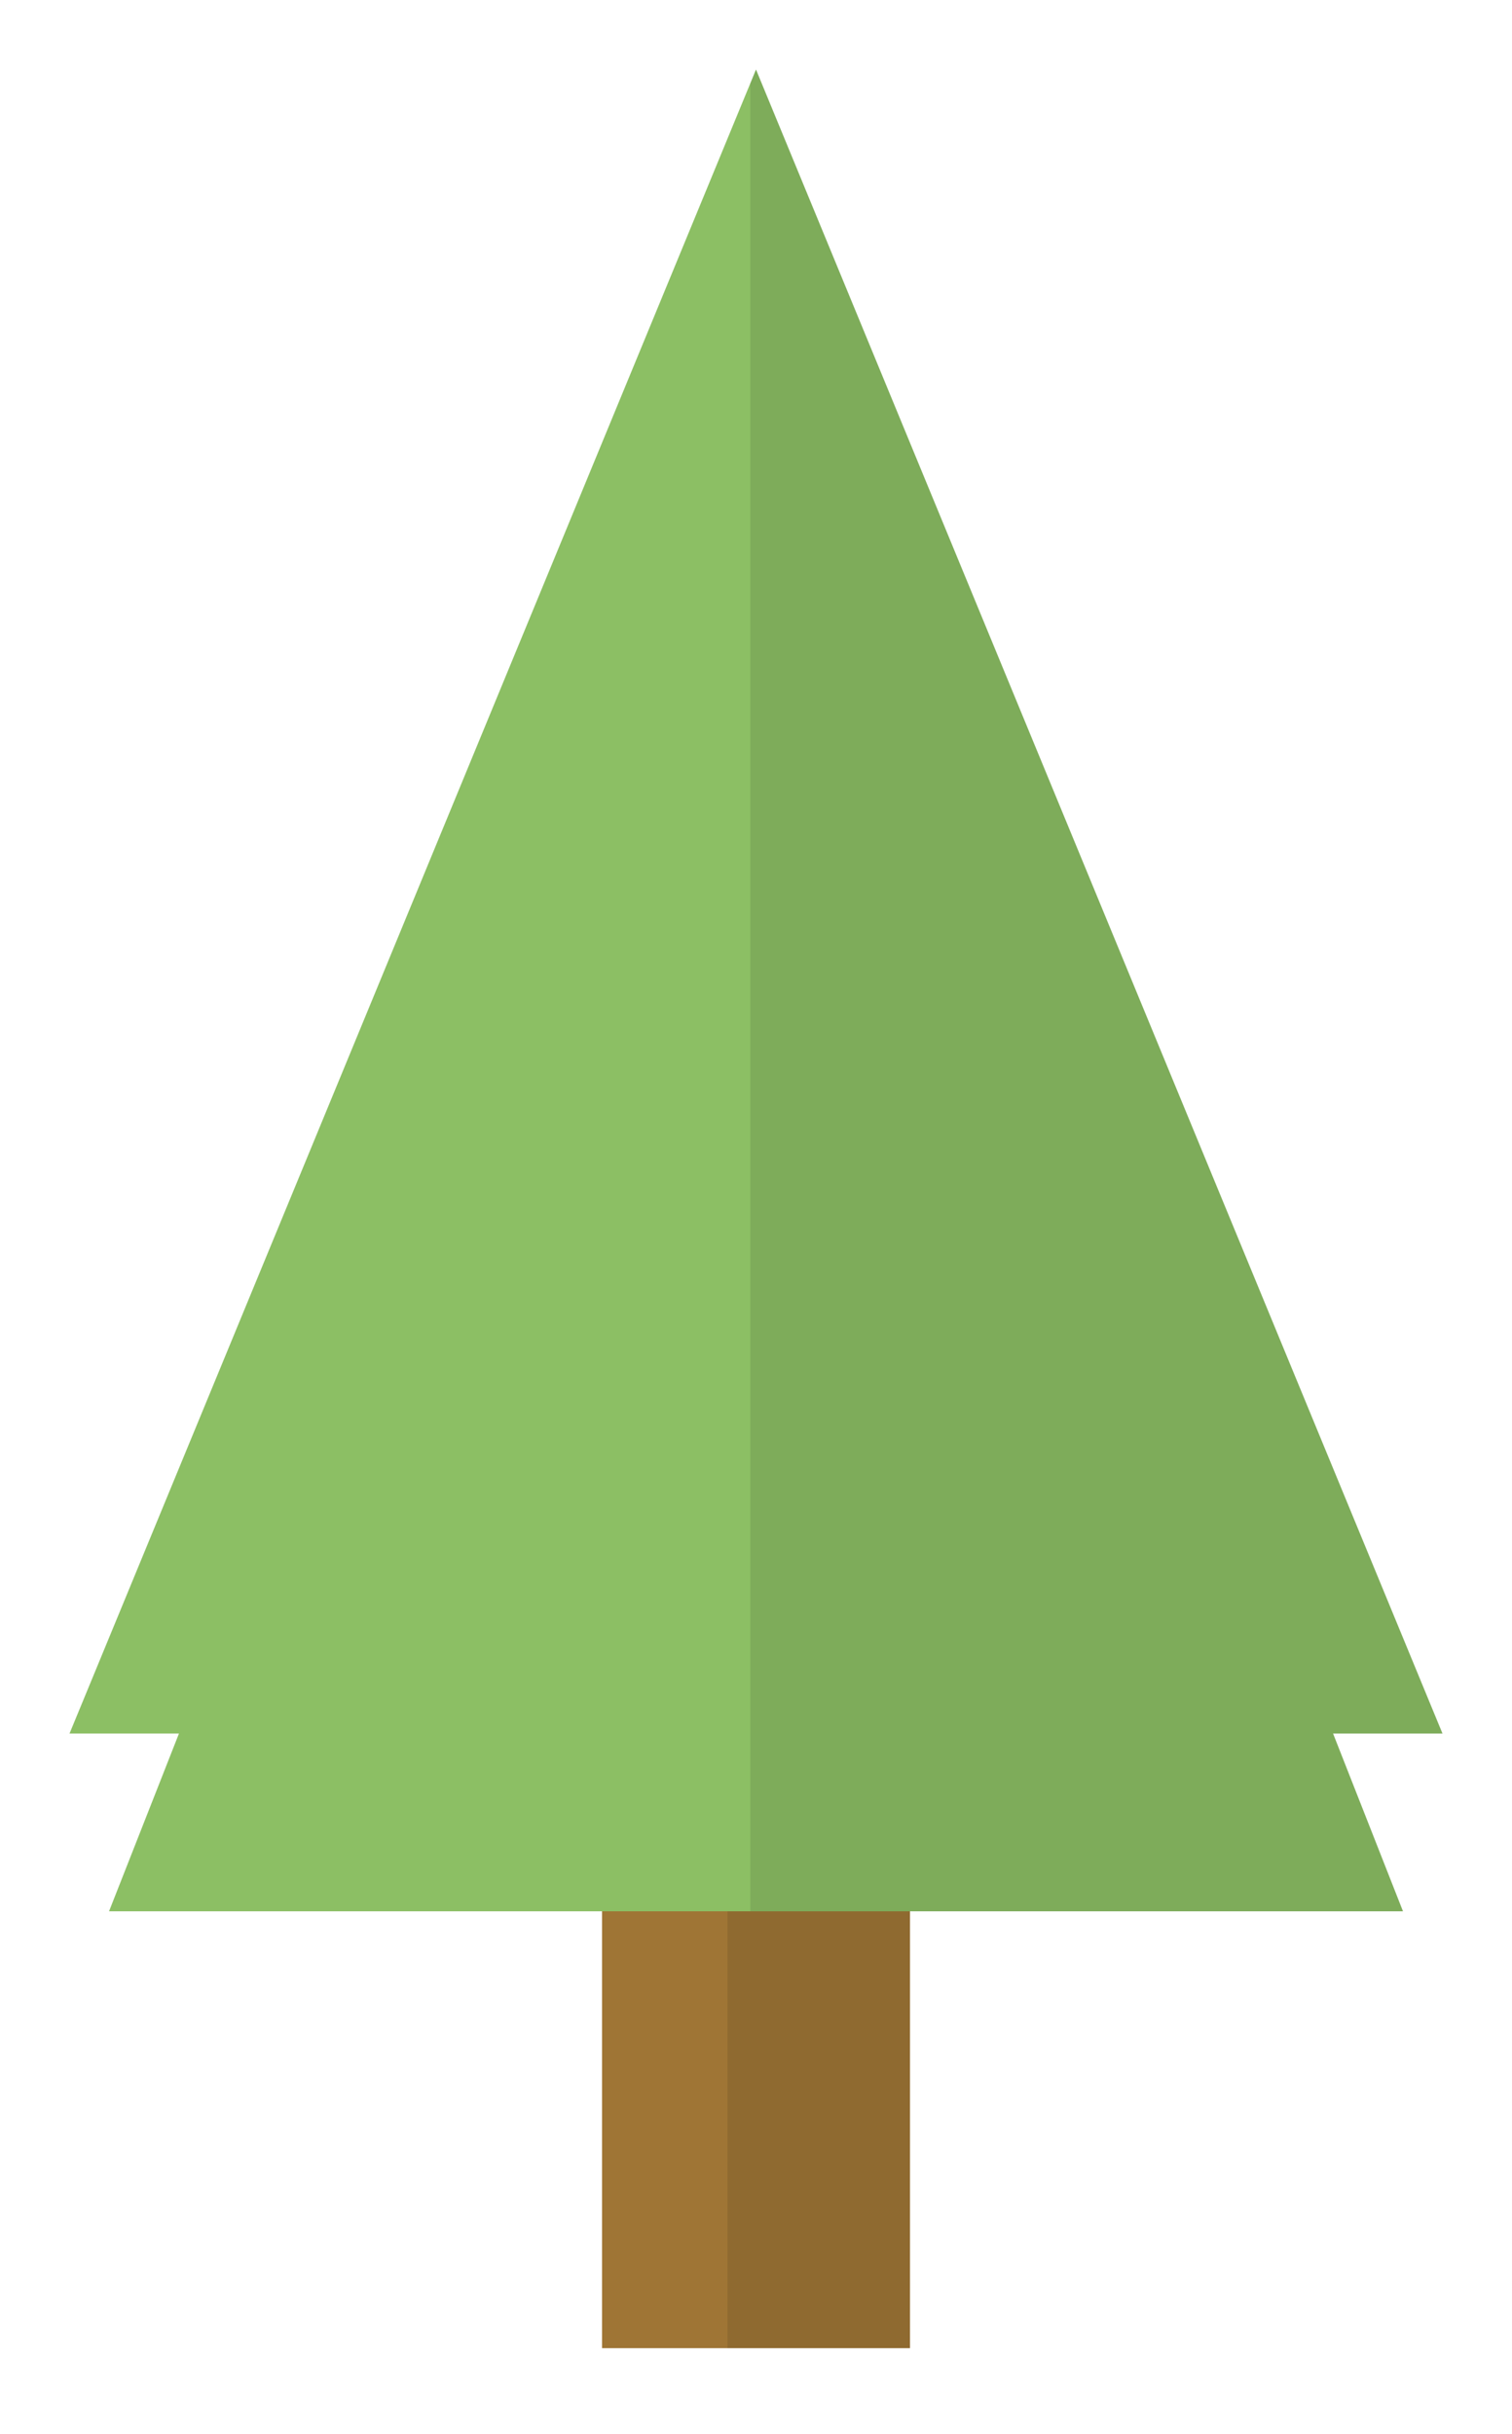 <svg width="87" height="140" viewBox="0 0 87 140" fill="none" xmlns="http://www.w3.org/2000/svg">
<g filter="url(#filter0_d_26_203)">
<rect x="34.641" y="92.139" width="17.719" height="38.925" fill="#9F7535"/>
<path opacity="0.1" d="M41.86 92.139H52.36V131.064H41.86V92.139Z" fill="black"/>
<path fill-rule="evenodd" clip-rule="evenodd" d="M83 95.711L43.5 0L4 95.711H10.297L6.274 105.935H80.727L76.704 95.711H83Z" fill="#8CBF64"/>
<path opacity="0.1" fill-rule="evenodd" clip-rule="evenodd" d="M43.172 105.935H80.727L76.704 95.711H83L43.5 0L43.172 0.795V105.935Z" fill="black"/>
</g>
<defs>
<filter id="filter0_d_26_203" x="0" y="0" width="87" height="139.064" filterUnits="userSpaceOnUse" color-interpolation-filters="sRGB">
<feFlood flood-opacity="0" result="BackgroundImageFix"/>
<feColorMatrix in="SourceAlpha" type="matrix" values="0 0 0 0 0 0 0 0 0 0 0 0 0 0 0 0 0 0 127 0" result="hardAlpha"/>
<feOffset dy="4"/>
<feGaussianBlur stdDeviation="2"/>
<feComposite in2="hardAlpha" operator="out"/>
<feColorMatrix type="matrix" values="0 0 0 0 0 0 0 0 0 0 0 0 0 0 0 0 0 0 0.25 0"/>
<feBlend mode="normal" in2="BackgroundImageFix" result="effect1_dropShadow_26_203"/>
<feBlend mode="normal" in="SourceGraphic" in2="effect1_dropShadow_26_203" result="shape"/>
</filter>
</defs>
</svg>
